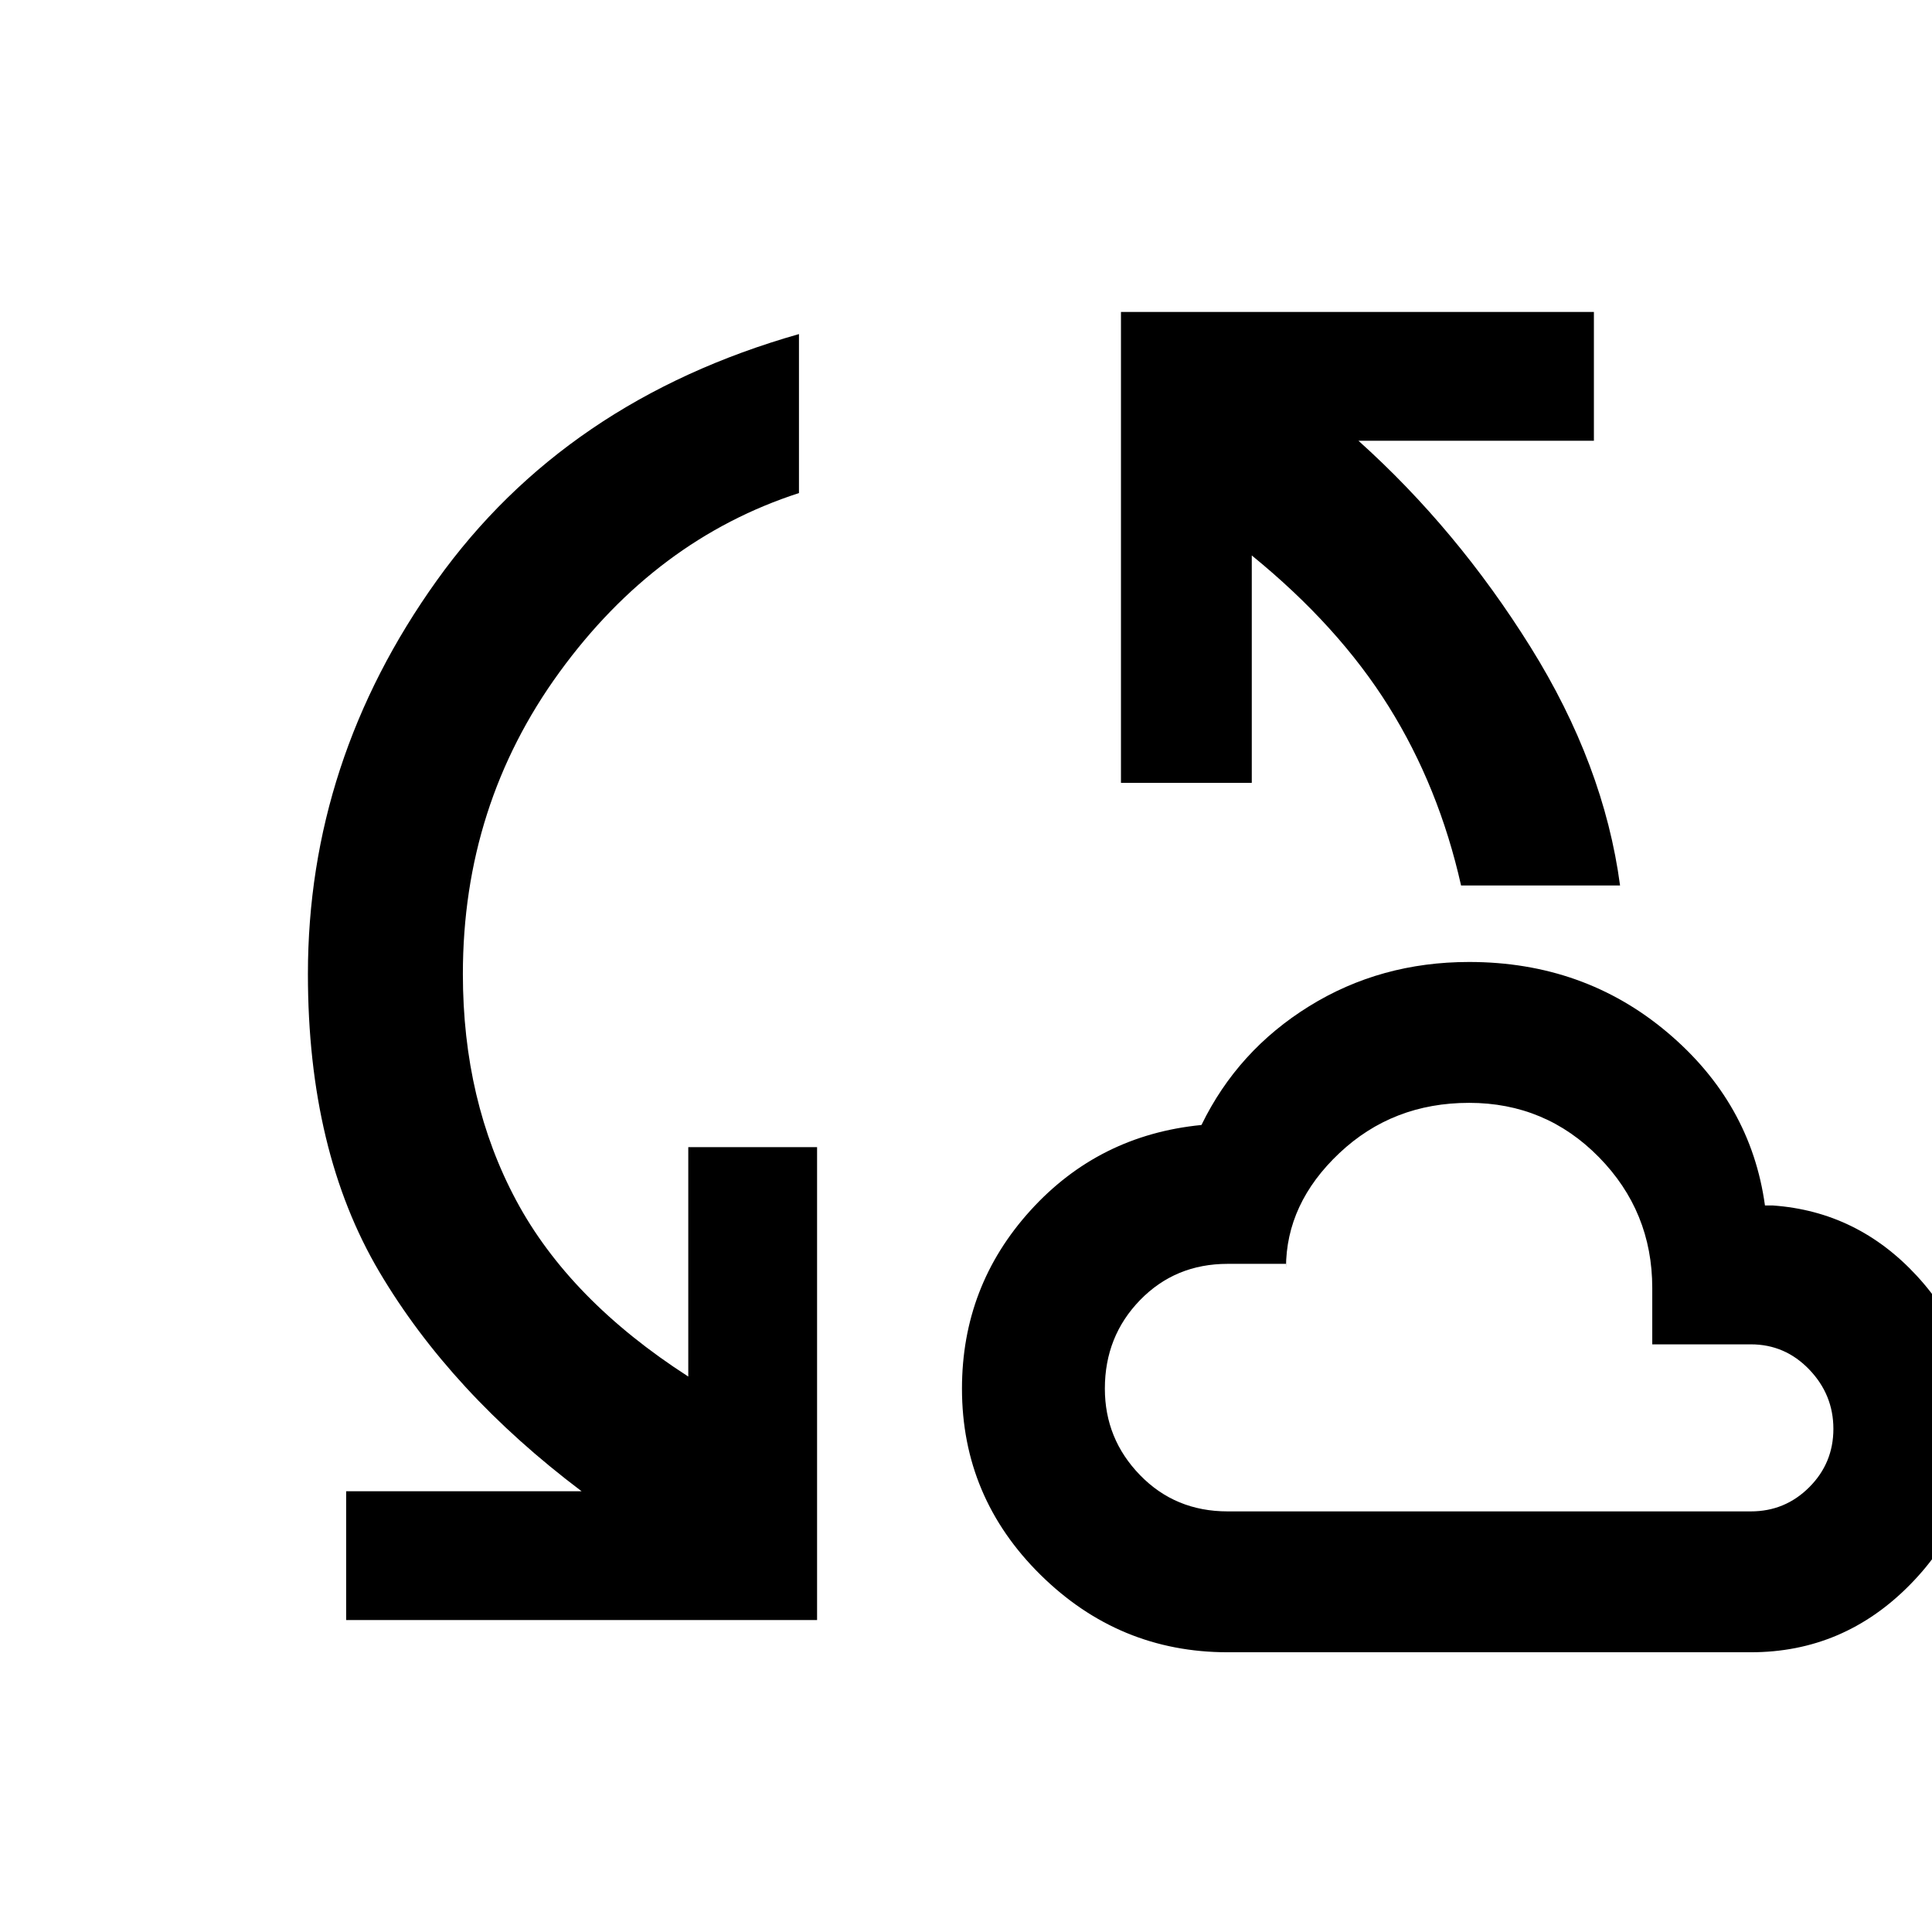 <svg xmlns="http://www.w3.org/2000/svg" height="48" width="48"><path d="M30.5 41.05Q27.8 41.05 25.85 39.125Q23.9 37.2 23.9 34.5Q23.9 31.95 25.6 30.075Q27.3 28.2 29.85 27.95Q30.75 26.1 32.525 25Q34.3 23.9 36.5 23.9Q39.35 23.9 41.425 25.65Q43.5 27.4 43.85 29.95H44.05Q46.15 30.1 47.625 31.7Q49.1 33.3 49.1 35.45Q49.1 37.7 47.45 39.375Q45.8 41.05 43.5 41.05ZM30.5 37.55H43.5Q44.35 37.55 44.95 36.95Q45.55 36.35 45.55 35.5Q45.55 34.65 44.95 34.025Q44.35 33.4 43.5 33.4H41.05V32Q41.05 30.1 39.725 28.75Q38.4 27.4 36.5 27.4Q34.6 27.4 33.275 28.65Q31.95 29.9 31.95 31.5V31.4H30.5Q29.2 31.4 28.325 32.3Q27.45 33.2 27.45 34.5Q27.45 35.75 28.325 36.65Q29.2 37.55 30.5 37.55ZM8.6 40.25V37.05H14.45Q11.2 34.6 9.425 31.6Q7.65 28.6 7.65 24.2Q7.65 18.9 10.85 14.425Q14.05 9.95 19.85 8.3V12.25Q16.3 13.4 13.9 16.7Q11.5 20 11.5 24.2Q11.5 27.35 12.825 29.825Q14.15 32.3 17.1 34.2V28.5H20.3V40.25ZM36.3 22Q35.75 19.55 34.5 17.55Q33.25 15.55 31.1 13.8V19.45H27.85V7.75H39.6V10.95H33.75Q36.2 13.15 38.025 16.075Q39.85 19 40.25 22ZM36.5 32.5Q36.5 32.5 36.5 32.5Q36.5 32.5 36.5 32.5Q36.5 32.5 36.5 32.5Q36.5 32.5 36.5 32.5Q36.5 32.5 36.5 32.5Q36.5 32.5 36.5 32.5Q36.5 32.5 36.5 32.5Q36.5 32.5 36.5 32.5Q36.5 32.5 36.5 32.5Q36.5 32.5 36.5 32.5Q36.5 32.5 36.5 32.5Q36.5 32.5 36.5 32.5Z"/></svg>